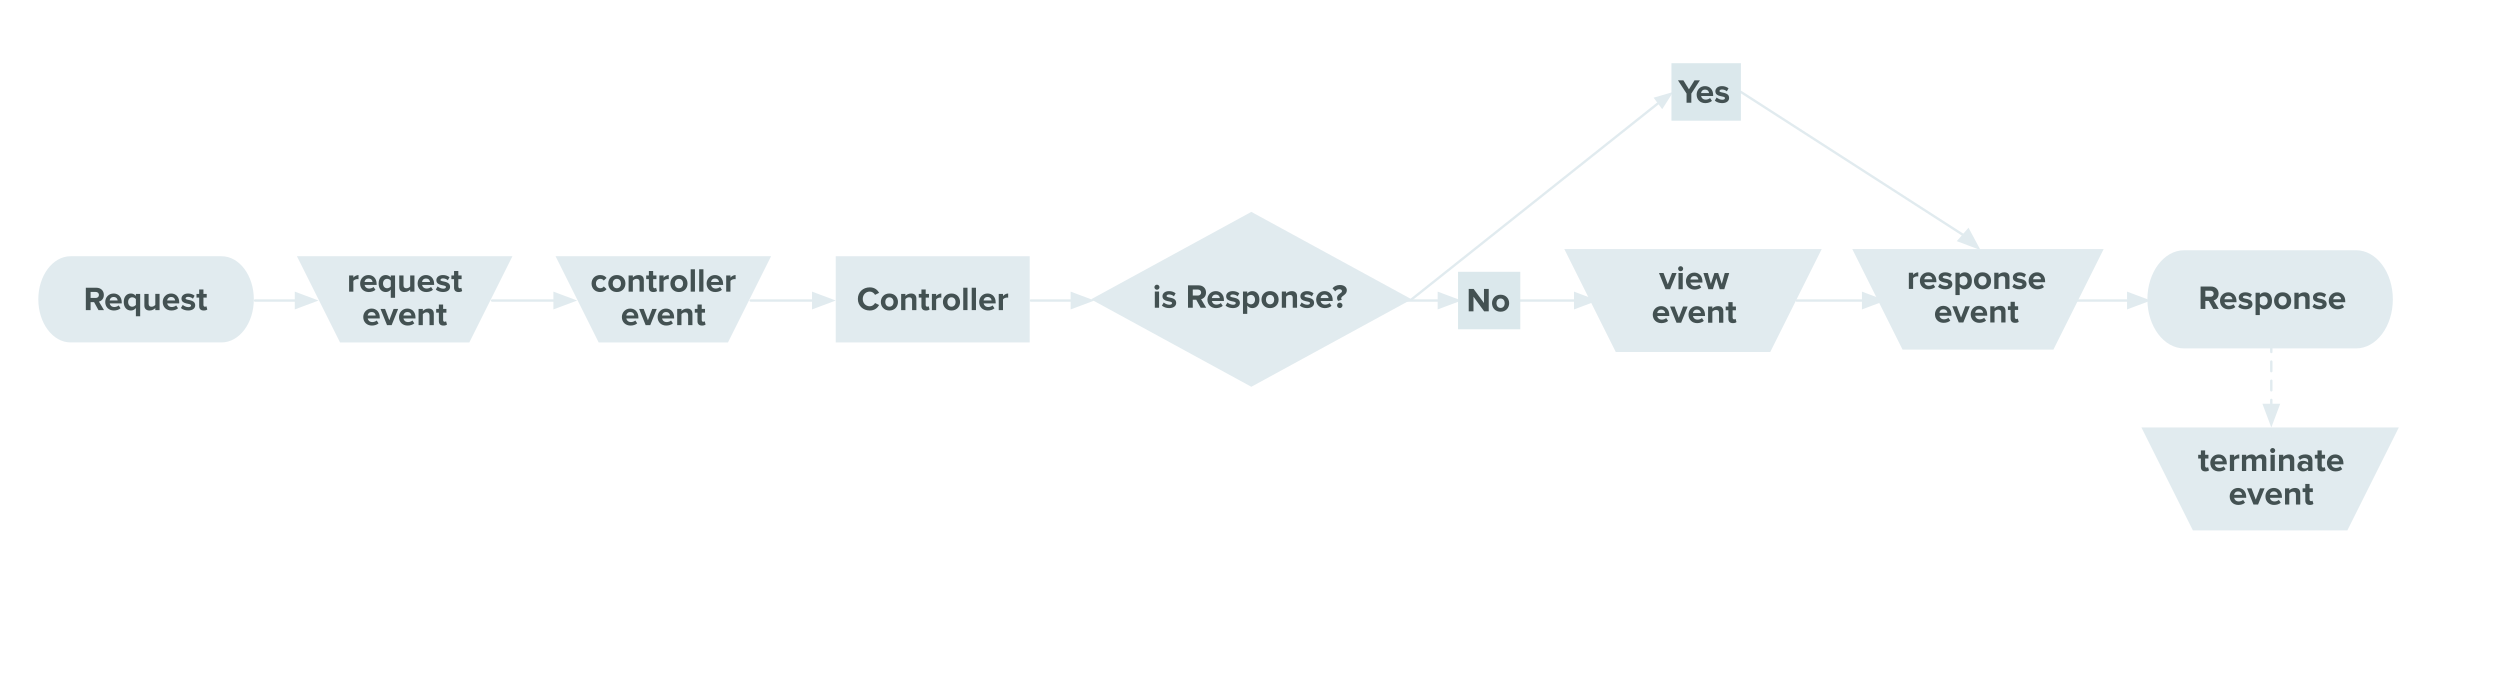 <?xml version="1.0" encoding="utf-8"?>
<!-- Generator: Adobe Illustrator 16.0.0, SVG Export Plug-In . SVG Version: 6.00 Build 0)  -->
<!DOCTYPE svg PUBLIC "-//W3C//DTD SVG 1.1//EN" "http://www.w3.org/Graphics/SVG/1.1/DTD/svg11.dtd">
<svg version="1.1" id="Layer_1" xmlns="http://www.w3.org/2000/svg" xmlns:xlink="http://www.w3.org/1999/xlink" x="0px" y="0px"
	 width="1044px" height="291px" viewBox="0 0 1044 291" enable-background="new 0 0 1044 291" xml:space="preserve">
<path fill="#E1EBEF" d="M29.5,107h63c7.452,0,13.5,8.064,13.5,18s-6.048,18-13.5,18h-63c-7.452,0-13.5-8.064-13.5-18
	S22.048,107,29.5,107"/>
<g enable-background="new    ">
	<path fill="#435152" d="M41.124,129.5l-1.835-3.319h-1.457v3.319h-1.989v-9.343h4.371c1.947,0,3.152,1.274,3.152,3.012
		c0,1.639-1.051,2.535-2.059,2.773l2.115,3.558H41.124z M41.32,123.154c0-0.771-0.602-1.246-1.387-1.246h-2.101v2.521h2.101
		C40.718,124.43,41.32,123.953,41.32,123.154z"/>
	<path fill="#435152" d="M43.949,126.11c0-1.961,1.457-3.544,3.502-3.544c2.031,0,3.39,1.513,3.39,3.712v0.42h-5.029
		c0.126,0.827,0.799,1.513,1.947,1.513c0.574,0,1.359-0.237,1.793-0.658l0.798,1.177c-0.672,0.616-1.737,0.938-2.788,0.938
		C45.503,129.668,43.949,128.281,43.949,126.11z M47.451,124.023c-1.106,0-1.583,0.77-1.653,1.442h3.333
		C49.076,124.821,48.627,124.023,47.451,124.023z"/>
	<path fill="#435152" d="M51.676,126.11c0-2.256,1.261-3.544,2.984-3.544c0.826,0,1.569,0.364,2.087,1.022v-0.854h1.793v9.343
		h-1.793v-3.445c-0.546,0.7-1.274,1.036-2.087,1.036C52.937,129.668,51.676,128.365,51.676,126.11z M56.747,127.301v-2.381
		c-0.294-0.448-0.938-0.771-1.527-0.771c-1.008,0-1.709,0.798-1.709,1.961c0,1.177,0.701,1.975,1.709,1.975
		C55.809,128.085,56.453,127.735,56.747,127.301z"/>
	<path fill="#435152" d="M64.853,129.5v-0.854c-0.462,0.504-1.274,1.022-2.381,1.022c-1.485,0-2.186-0.812-2.186-2.129v-4.805h1.779
		v4.104c0,0.938,0.49,1.246,1.247,1.246c0.686,0,1.232-0.378,1.541-0.771v-4.58h1.779v6.766H64.853z"/>
	<path fill="#435152" d="M67.958,126.11c0-1.961,1.457-3.544,3.502-3.544c2.031,0,3.39,1.513,3.39,3.712v0.42h-5.029
		c0.126,0.827,0.799,1.513,1.947,1.513c0.574,0,1.359-0.237,1.793-0.658l0.798,1.177c-0.672,0.616-1.737,0.938-2.788,0.938
		C69.513,129.668,67.958,128.281,67.958,126.11z M71.46,124.023c-1.106,0-1.583,0.77-1.653,1.442h3.333
		C73.085,124.821,72.637,124.023,71.46,124.023z"/>
	<path fill="#435152" d="M75.546,128.617l0.771-1.288c0.504,0.476,1.499,0.938,2.339,0.938c0.771,0,1.135-0.294,1.135-0.715
		c0-1.106-4.006-0.196-4.006-2.857c0-1.135,0.98-2.129,2.773-2.129c1.135,0,2.045,0.392,2.718,0.925l-0.714,1.26
		c-0.406-0.42-1.177-0.784-2.003-0.784c-0.644,0-1.064,0.28-1.064,0.658c0,0.995,4.02,0.154,4.02,2.886
		c0,1.247-1.064,2.157-2.941,2.157C77.395,129.668,76.26,129.275,75.546,128.617z"/>
	<path fill="#435152" d="M83.176,127.805v-3.516h-1.121v-1.555h1.121v-1.849h1.779v1.849h1.373v1.555h-1.373v3.04
		c0,0.434,0.224,0.756,0.616,0.756c0.266,0,0.518-0.098,0.616-0.21l0.378,1.358c-0.266,0.238-0.743,0.435-1.485,0.435
		C83.834,129.668,83.176,129.023,83.176,127.805z"/>
</g>
<g>
	<path fill="#E1EBEF" d="M912.125,104.5h71.75c8.487,0,15.375,9.186,15.375,20.5s-6.888,20.5-15.375,20.5h-71.75
		c-8.487,0-15.375-9.186-15.375-20.5S903.638,104.5,912.125,104.5"/>
	<g enable-background="new    ">
		<path fill="#435152" d="M924.246,129l-1.835-3.319h-1.456V129h-1.99v-9.343h4.371c1.947,0,3.152,1.274,3.152,3.012
			c0,1.639-1.051,2.535-2.06,2.773l2.114,3.558H924.246z M924.442,122.654c0-0.771-0.603-1.246-1.387-1.246h-2.101v2.521h2.101
			C923.84,123.93,924.442,123.453,924.442,122.654z"/>
		<path fill="#435152" d="M927.071,125.61c0-1.961,1.457-3.544,3.502-3.544c2.031,0,3.39,1.513,3.39,3.712v0.42h-5.029
			c0.127,0.827,0.799,1.513,1.947,1.513c0.574,0,1.359-0.237,1.793-0.658l0.799,1.177c-0.672,0.616-1.736,0.938-2.787,0.938
			C928.626,129.168,927.071,127.781,927.071,125.61z M930.573,123.523c-1.106,0-1.583,0.77-1.653,1.442h3.334
			C932.198,124.321,931.75,123.523,930.573,123.523z"/>
		<path fill="#435152" d="M934.658,128.117l0.771-1.288c0.504,0.476,1.498,0.938,2.339,0.938c0.771,0,1.135-0.294,1.135-0.715
			c0-1.106-4.007-0.196-4.007-2.857c0-1.135,0.98-2.129,2.773-2.129c1.135,0,2.046,0.392,2.719,0.925l-0.715,1.26
			c-0.406-0.42-1.177-0.784-2.004-0.784c-0.644,0-1.064,0.28-1.064,0.658c0,0.995,4.021,0.154,4.021,2.886
			c0,1.247-1.064,2.157-2.941,2.157C936.508,129.168,935.373,128.775,934.658,128.117z"/>
		<path fill="#435152" d="M943.704,128.132v3.445h-1.779v-9.343h1.779v0.854c0.519-0.658,1.261-1.022,2.087-1.022
			c1.736,0,2.998,1.288,2.998,3.544c0,2.255-1.262,3.558-2.998,3.558C944.992,129.168,944.264,128.832,943.704,128.132z
			 M946.953,125.61c0-1.163-0.699-1.961-1.723-1.961c-0.574,0-1.219,0.322-1.526,0.771v2.381c0.294,0.435,0.952,0.784,1.526,0.784
			C946.254,127.585,946.953,126.787,946.953,125.61z"/>
		<path fill="#435152" d="M949.652,125.61c0-1.919,1.346-3.544,3.572-3.544c2.241,0,3.586,1.625,3.586,3.544
			s-1.345,3.558-3.586,3.558C950.998,129.168,949.652,127.529,949.652,125.61z M954.962,125.61c0-1.051-0.616-1.961-1.737-1.961
			c-1.106,0-1.723,0.91-1.723,1.961c0,1.064,0.616,1.975,1.723,1.975C954.346,127.585,954.962,126.675,954.962,125.61z"/>
		<path fill="#435152" d="M962.703,129v-4.09c0-0.938-0.49-1.261-1.246-1.261c-0.701,0-1.232,0.392-1.541,0.784V129h-1.779v-6.766
			h1.779v0.868c0.434-0.504,1.274-1.036,2.367-1.036c1.498,0,2.213,0.84,2.213,2.157V129H962.703z"/>
		<path fill="#435152" d="M965.654,128.117l0.771-1.288c0.505,0.476,1.499,0.938,2.339,0.938c0.771,0,1.135-0.294,1.135-0.715
			c0-1.106-4.006-0.196-4.006-2.857c0-1.135,0.98-2.129,2.773-2.129c1.135,0,2.045,0.392,2.718,0.925l-0.714,1.26
			c-0.406-0.42-1.178-0.784-2.004-0.784c-0.645,0-1.064,0.28-1.064,0.658c0,0.995,4.02,0.154,4.02,2.886
			c0,1.247-1.064,2.157-2.941,2.157C967.504,129.168,966.369,128.775,965.654,128.117z"/>
		<path fill="#435152" d="M972.486,125.61c0-1.961,1.457-3.544,3.502-3.544c2.031,0,3.39,1.513,3.39,3.712v0.42h-5.028
			c0.126,0.827,0.799,1.513,1.947,1.513c0.574,0,1.358-0.237,1.793-0.658l0.798,1.177c-0.673,0.616-1.737,0.938-2.788,0.938
			C974.041,129.168,972.486,127.781,972.486,125.61z M975.988,123.523c-1.106,0-1.583,0.77-1.652,1.442h3.333
			C977.613,124.321,977.165,123.523,975.988,123.523z"/>
	</g>
</g>
<path fill="#E1EBEF" d="M349,107h81v36h-81V107z"/>
<g enable-background="new    ">
	<path fill="#435152" d="M358.246,124.836c0-2.886,2.171-4.833,4.987-4.833c2.045,0,3.236,1.106,3.894,2.283l-1.709,0.841
		c-0.392-0.757-1.232-1.359-2.185-1.359c-1.709,0-2.941,1.303-2.941,3.068c0,1.765,1.232,3.067,2.941,3.067
		c0.953,0,1.793-0.603,2.185-1.359l1.709,0.827c-0.658,1.162-1.849,2.297-3.894,2.297
		C360.417,129.668,358.246,127.707,358.246,124.836z"/>
	<path fill="#435152" d="M367.836,126.11c0-1.919,1.345-3.544,3.572-3.544c2.241,0,3.586,1.625,3.586,3.544
		s-1.345,3.558-3.586,3.558C369.181,129.668,367.836,128.029,367.836,126.11z M373.145,126.11c0-1.051-0.617-1.961-1.737-1.961
		c-1.106,0-1.723,0.91-1.723,1.961c0,1.064,0.616,1.975,1.723,1.975C372.528,128.085,373.145,127.175,373.145,126.11z"/>
	<path fill="#435152" d="M380.886,129.5v-4.09c0-0.938-0.49-1.261-1.247-1.261c-0.7,0-1.232,0.392-1.541,0.784v4.566h-1.779v-6.766
		h1.779v0.868c0.434-0.504,1.274-1.036,2.367-1.036c1.499,0,2.213,0.84,2.213,2.157v4.776H380.886z"/>
	<path fill="#435152" d="M384.79,127.805v-3.516h-1.121v-1.555h1.121v-1.849h1.779v1.849h1.373v1.555h-1.373v3.04
		c0,0.434,0.224,0.756,0.616,0.756c0.266,0,0.518-0.098,0.616-0.21l0.378,1.358c-0.266,0.238-0.743,0.435-1.485,0.435
		C385.448,129.668,384.79,129.023,384.79,127.805z"/>
	<path fill="#435152" d="M389.158,129.5v-6.766h1.779v0.91c0.49-0.588,1.316-1.078,2.157-1.078v1.736
		c-0.126-0.027-0.28-0.042-0.49-0.042c-0.588,0-1.373,0.337-1.667,0.771v4.469H389.158z"/>
	<path fill="#435152" d="M393.763,126.11c0-1.919,1.345-3.544,3.572-3.544c2.241,0,3.586,1.625,3.586,3.544
		s-1.345,3.558-3.586,3.558C395.108,129.668,393.763,128.029,393.763,126.11z M399.072,126.11c0-1.051-0.617-1.961-1.737-1.961
		c-1.106,0-1.723,0.91-1.723,1.961c0,1.064,0.616,1.975,1.723,1.975C398.456,128.085,399.072,127.175,399.072,126.11z"/>
	<path fill="#435152" d="M402.248,129.5v-9.343h1.779v9.343H402.248z"/>
	<path fill="#435152" d="M405.789,129.5v-9.343h1.779v9.343H405.789z"/>
	<path fill="#435152" d="M408.897,126.11c0-1.961,1.457-3.544,3.502-3.544c2.031,0,3.39,1.513,3.39,3.712v0.42h-5.029
		c0.126,0.827,0.799,1.513,1.947,1.513c0.574,0,1.359-0.237,1.793-0.658l0.798,1.177c-0.672,0.616-1.737,0.938-2.788,0.938
		C410.452,129.668,408.897,128.281,408.897,126.11z M412.399,124.023c-1.106,0-1.583,0.77-1.653,1.442h3.333
		C414.024,124.821,413.576,124.023,412.399,124.023z"/>
	<path fill="#435152" d="M417.073,129.5v-6.766h1.779v0.91c0.49-0.588,1.316-1.078,2.157-1.078v1.736
		c-0.126-0.027-0.28-0.042-0.491-0.042c-0.588,0-1.373,0.337-1.667,0.771v4.469H417.073z"/>
</g>
<path fill="#E1EBEF" d="M124,107h90l-18,36h-54L124,107z"/>
<g enable-background="new    ">
	<path fill="#435152" d="M145.782,121.789v-6.766h1.779v0.91c0.49-0.588,1.316-1.078,2.157-1.078v1.736
		c-0.126-0.027-0.28-0.042-0.49-0.042c-0.588,0-1.373,0.337-1.667,0.771v4.469H145.782z"/>
	<path fill="#435152" d="M150.388,118.399c0-1.961,1.457-3.544,3.502-3.544c2.031,0,3.39,1.513,3.39,3.712v0.42h-5.029
		c0.126,0.827,0.799,1.513,1.947,1.513c0.574,0,1.359-0.237,1.793-0.658l0.798,1.177c-0.672,0.616-1.737,0.938-2.788,0.938
		C151.942,121.957,150.388,120.57,150.388,118.399z M153.89,116.312c-1.106,0-1.583,0.77-1.653,1.442h3.333
		C155.515,117.11,155.066,116.312,153.89,116.312z"/>
	<path fill="#435152" d="M158.115,118.399c0-2.256,1.261-3.544,2.984-3.544c0.826,0,1.569,0.364,2.087,1.022v-0.854h1.793v9.343
		h-1.793v-3.445c-0.546,0.7-1.274,1.036-2.087,1.036C159.376,121.957,158.115,120.654,158.115,118.399z M163.186,119.59v-2.381
		c-0.294-0.448-0.938-0.771-1.527-0.771c-1.008,0-1.709,0.798-1.709,1.961c0,1.177,0.701,1.975,1.709,1.975
		C162.248,120.374,162.892,120.024,163.186,119.59z"/>
	<path fill="#435152" d="M171.292,121.789v-0.854c-0.462,0.504-1.274,1.022-2.381,1.022c-1.485,0-2.186-0.812-2.186-2.129v-4.805
		h1.779v4.104c0,0.938,0.49,1.246,1.247,1.246c0.687,0,1.232-0.378,1.541-0.771v-4.58h1.779v6.766H171.292z"/>
	<path fill="#435152" d="M174.397,118.399c0-1.961,1.457-3.544,3.502-3.544c2.031,0,3.39,1.513,3.39,3.712v0.42h-5.029
		c0.126,0.827,0.799,1.513,1.947,1.513c0.574,0,1.359-0.237,1.793-0.658l0.798,1.177c-0.672,0.616-1.737,0.938-2.788,0.938
		C175.952,121.957,174.397,120.57,174.397,118.399z M177.899,116.312c-1.106,0-1.583,0.77-1.653,1.442h3.333
		C179.524,117.11,179.076,116.312,177.899,116.312z"/>
	<path fill="#435152" d="M181.985,120.906l0.771-1.288c0.504,0.476,1.499,0.938,2.339,0.938c0.771,0,1.135-0.294,1.135-0.715
		c0-1.106-4.006-0.196-4.006-2.857c0-1.135,0.98-2.129,2.773-2.129c1.135,0,2.045,0.392,2.718,0.925L187,117.04
		c-0.406-0.42-1.177-0.784-2.003-0.784c-0.644,0-1.064,0.28-1.064,0.658c0,0.995,4.02,0.154,4.02,2.886
		c0,1.247-1.064,2.157-2.941,2.157C183.834,121.957,182.699,121.564,181.985,120.906z"/>
	<path fill="#435152" d="M189.615,120.094v-3.516h-1.121v-1.555h1.121v-1.849h1.779v1.849h1.373v1.555h-1.373v3.04
		c0,0.434,0.224,0.756,0.616,0.756c0.266,0,0.518-0.098,0.616-0.21l0.378,1.358c-0.266,0.238-0.743,0.435-1.485,0.435
		C190.273,121.957,189.615,121.312,189.615,120.094z"/>
</g>
<g enable-background="new    ">
	<path fill="#435152" d="M151.697,132.399c0-1.961,1.457-3.544,3.502-3.544c2.031,0,3.39,1.513,3.39,3.712v0.42h-5.029
		c0.126,0.827,0.799,1.513,1.947,1.513c0.574,0,1.359-0.237,1.793-0.658l0.798,1.177c-0.672,0.616-1.737,0.938-2.788,0.938
		C153.251,135.957,151.697,134.57,151.697,132.399z M155.199,130.312c-1.106,0-1.583,0.77-1.653,1.442h3.333
		C156.824,131.11,156.375,130.312,155.199,130.312z"/>
	<path fill="#435152" d="M161.624,135.789l-2.717-6.766h1.905l1.765,4.706l1.779-4.706h1.905l-2.718,6.766H161.624z"/>
	<path fill="#435152" d="M166.621,132.399c0-1.961,1.457-3.544,3.502-3.544c2.031,0,3.39,1.513,3.39,3.712v0.42h-5.029
		c0.126,0.827,0.799,1.513,1.947,1.513c0.574,0,1.359-0.237,1.793-0.658l0.798,1.177c-0.672,0.616-1.737,0.938-2.788,0.938
		C168.175,135.957,166.621,134.57,166.621,132.399z M170.123,130.312c-1.106,0-1.583,0.77-1.653,1.442h3.333
		C171.748,131.11,171.299,130.312,170.123,130.312z"/>
	<path fill="#435152" d="M179.363,135.789v-4.09c0-0.938-0.49-1.261-1.247-1.261c-0.7,0-1.232,0.392-1.541,0.784v4.566h-1.779
		v-6.766h1.779v0.868c0.434-0.504,1.274-1.036,2.367-1.036c1.499,0,2.213,0.84,2.213,2.157v4.776H179.363z"/>
	<path fill="#435152" d="M183.267,134.094v-3.516h-1.121v-1.555h1.121v-1.849h1.779v1.849h1.373v1.555h-1.373v3.04
		c0,0.434,0.225,0.756,0.617,0.756c0.266,0,0.518-0.098,0.616-0.21l0.378,1.358c-0.267,0.238-0.743,0.435-1.485,0.435
		C183.925,135.957,183.267,135.312,183.267,134.094z"/>
</g>
<path fill="#E1EBEF" d="M232,107h90l-18,36h-54L232,107z"/>
<g enable-background="new    ">
	<path fill="#435152" d="M247.034,118.399c0-2.073,1.513-3.544,3.586-3.544c1.387,0,2.227,0.603,2.675,1.219l-1.163,1.093
		c-0.322-0.477-0.812-0.729-1.429-0.729c-1.079,0-1.835,0.784-1.835,1.961s0.756,1.975,1.835,1.975c0.616,0,1.106-0.28,1.429-0.742
		l1.163,1.093c-0.448,0.616-1.289,1.232-2.675,1.232C248.546,121.957,247.034,120.486,247.034,118.399z"/>
	<path fill="#435152" d="M254.02,118.399c0-1.919,1.345-3.544,3.572-3.544c2.241,0,3.586,1.625,3.586,3.544
		s-1.345,3.558-3.586,3.558C255.364,121.957,254.02,120.318,254.02,118.399z M259.329,118.399c0-1.051-0.617-1.961-1.737-1.961
		c-1.106,0-1.723,0.91-1.723,1.961c0,1.064,0.616,1.975,1.723,1.975C258.712,120.374,259.329,119.464,259.329,118.399z"/>
	<path fill="#435152" d="M267.07,121.789v-4.09c0-0.938-0.49-1.261-1.247-1.261c-0.7,0-1.232,0.392-1.541,0.784v4.566h-1.779v-6.766
		h1.779v0.868c0.434-0.504,1.274-1.036,2.367-1.036c1.499,0,2.213,0.84,2.213,2.157v4.776H267.07z"/>
	<path fill="#435152" d="M270.974,120.094v-3.516h-1.121v-1.555h1.121v-1.849h1.779v1.849h1.373v1.555h-1.373v3.04
		c0,0.434,0.225,0.756,0.617,0.756c0.266,0,0.518-0.098,0.616-0.21l0.378,1.358c-0.267,0.238-0.743,0.435-1.485,0.435
		C271.632,121.957,270.974,121.312,270.974,120.094z"/>
	<path fill="#435152" d="M275.341,121.789v-6.766h1.779v0.91c0.49-0.588,1.316-1.078,2.157-1.078v1.736
		c-0.126-0.027-0.28-0.042-0.491-0.042c-0.588,0-1.373,0.337-1.667,0.771v4.469H275.341z"/>
	<path fill="#435152" d="M279.947,118.399c0-1.919,1.345-3.544,3.572-3.544c2.241,0,3.586,1.625,3.586,3.544
		s-1.345,3.558-3.586,3.558C281.292,121.957,279.947,120.318,279.947,118.399z M285.256,118.399c0-1.051-0.617-1.961-1.737-1.961
		c-1.106,0-1.723,0.91-1.723,1.961c0,1.064,0.616,1.975,1.723,1.975C284.64,120.374,285.256,119.464,285.256,118.399z"/>
	<path fill="#435152" d="M288.431,121.789v-9.343h1.779v9.343H288.431z"/>
	<path fill="#435152" d="M291.973,121.789v-9.343h1.779v9.343H291.973z"/>
	<path fill="#435152" d="M295.081,118.399c0-1.961,1.457-3.544,3.502-3.544c2.031,0,3.39,1.513,3.39,3.712v0.42h-5.029
		c0.126,0.827,0.799,1.513,1.947,1.513c0.574,0,1.359-0.237,1.793-0.658l0.798,1.177c-0.672,0.616-1.737,0.938-2.788,0.938
		C296.636,121.957,295.081,120.57,295.081,118.399z M298.583,116.312c-1.106,0-1.583,0.77-1.653,1.442h3.333
		C300.208,117.11,299.76,116.312,298.583,116.312z"/>
	<path fill="#435152" d="M303.257,121.789v-6.766h1.779v0.91c0.49-0.588,1.316-1.078,2.157-1.078v1.736
		c-0.126-0.027-0.28-0.042-0.49-0.042c-0.588,0-1.373,0.337-1.667,0.771v4.469H303.257z"/>
</g>
<g enable-background="new    ">
	<path fill="#435152" d="M259.697,132.399c0-1.961,1.457-3.544,3.502-3.544c2.031,0,3.39,1.513,3.39,3.712v0.42h-5.029
		c0.126,0.827,0.799,1.513,1.947,1.513c0.574,0,1.359-0.237,1.793-0.658l0.798,1.177c-0.672,0.616-1.737,0.938-2.788,0.938
		C261.251,135.957,259.697,134.57,259.697,132.399z M263.199,130.312c-1.106,0-1.583,0.77-1.653,1.442h3.333
		C264.824,131.11,264.375,130.312,263.199,130.312z"/>
	<path fill="#435152" d="M269.624,135.789l-2.717-6.766h1.905l1.765,4.706l1.779-4.706h1.905l-2.718,6.766H269.624z"/>
	<path fill="#435152" d="M274.621,132.399c0-1.961,1.457-3.544,3.502-3.544c2.031,0,3.39,1.513,3.39,3.712v0.42h-5.029
		c0.126,0.827,0.799,1.513,1.947,1.513c0.574,0,1.359-0.237,1.793-0.658l0.798,1.177c-0.672,0.616-1.737,0.938-2.788,0.938
		C276.175,135.957,274.621,134.57,274.621,132.399z M278.123,130.312c-1.106,0-1.583,0.77-1.653,1.442h3.333
		C279.748,131.11,279.299,130.312,278.123,130.312z"/>
	<path fill="#435152" d="M287.363,135.789v-4.09c0-0.938-0.49-1.261-1.247-1.261c-0.7,0-1.232,0.392-1.541,0.784v4.566h-1.779
		v-6.766h1.779v0.868c0.434-0.504,1.274-1.036,2.367-1.036c1.499,0,2.213,0.84,2.213,2.157v4.776H287.363z"/>
	<path fill="#435152" d="M291.267,134.094v-3.516h-1.121v-1.555h1.121v-1.849h1.779v1.849h1.373v1.555h-1.373v3.04
		c0,0.434,0.225,0.756,0.617,0.756c0.266,0,0.518-0.098,0.616-0.21l0.378,1.358c-0.267,0.238-0.743,0.435-1.485,0.435
		C291.925,135.957,291.267,135.312,291.267,134.094z"/>
</g>
<g>
	<path fill="#E1EBEF" d="M653.25,104h107.5l-21.5,43h-64.5L653.25,104z"/>
	<g enable-background="new    ">
		<path fill="#435152" d="M695.51,120.773l-2.717-6.766h1.904l1.766,4.706l1.779-4.706h1.904l-2.717,6.766H695.51z"/>
		<path fill="#435152" d="M700.773,112.215c0-0.588,0.476-1.051,1.051-1.051c0.588,0,1.064,0.463,1.064,1.051
			s-0.477,1.064-1.064,1.064C701.249,113.279,700.773,112.803,700.773,112.215z M700.941,120.773v-6.766h1.779v6.766H700.941z"/>
		<path fill="#435152" d="M704.049,117.384c0-1.961,1.457-3.544,3.502-3.544c2.031,0,3.39,1.513,3.39,3.712v0.42h-5.028
			c0.126,0.827,0.799,1.513,1.947,1.513c0.574,0,1.358-0.237,1.793-0.658l0.798,1.177c-0.673,0.616-1.737,0.938-2.788,0.938
			C705.604,120.941,704.049,119.555,704.049,117.384z M707.551,115.297c-1.106,0-1.583,0.77-1.652,1.442h3.333
			C709.176,116.095,708.728,115.297,707.551,115.297z"/>
		<path fill="#435152" d="M718.164,120.773l-1.428-4.608l-1.43,4.608h-1.904l-2.06-6.766h1.849l1.262,4.553l1.484-4.553h1.582
			l1.485,4.553l1.261-4.553h1.863l-2.06,6.766H718.164z"/>
	</g>
	<g enable-background="new    ">
		<path fill="#435152" d="M690.196,131.384c0-1.961,1.457-3.544,3.502-3.544c2.031,0,3.39,1.513,3.39,3.712v0.42h-5.029
			c0.127,0.827,0.799,1.513,1.947,1.513c0.574,0,1.359-0.237,1.793-0.658l0.799,1.177c-0.672,0.616-1.736,0.938-2.787,0.938
			C691.751,134.941,690.196,133.555,690.196,131.384z M693.698,129.297c-1.106,0-1.583,0.77-1.653,1.442h3.334
			C695.323,130.095,694.875,129.297,693.698,129.297z"/>
		<path fill="#435152" d="M700.123,134.773l-2.717-6.766h1.904l1.766,4.706l1.778-4.706h1.905l-2.718,6.766H700.123z"/>
		<path fill="#435152" d="M705.12,131.384c0-1.961,1.457-3.544,3.502-3.544c2.031,0,3.39,1.513,3.39,3.712v0.42h-5.029
			c0.127,0.827,0.799,1.513,1.947,1.513c0.574,0,1.359-0.237,1.793-0.658l0.799,1.177c-0.672,0.616-1.736,0.938-2.787,0.938
			C706.675,134.941,705.12,133.555,705.12,131.384z M708.622,129.297c-1.106,0-1.583,0.77-1.653,1.442h3.334
			C710.247,130.095,709.799,129.297,708.622,129.297z"/>
		<path fill="#435152" d="M717.862,134.773v-4.09c0-0.938-0.49-1.261-1.247-1.261c-0.699,0-1.232,0.392-1.54,0.784v4.566h-1.779
			v-6.766h1.779v0.868c0.435-0.504,1.274-1.036,2.367-1.036c1.499,0,2.213,0.84,2.213,2.157v4.776H717.862z"/>
		<path fill="#435152" d="M721.766,133.078v-3.516h-1.12v-1.555h1.12v-1.849h1.779v1.849h1.373v1.555h-1.373v3.04
			c0,0.434,0.225,0.756,0.617,0.756c0.266,0,0.518-0.098,0.615-0.21l0.379,1.358c-0.267,0.238-0.742,0.435-1.484,0.435
			C722.425,134.941,721.766,134.297,721.766,133.078z"/>
	</g>
</g>
<g>
	<path fill="#E1EBEF" d="M773.5,104h105l-21,42h-63L773.5,104z"/>
	<g enable-background="new    ">
		<path fill="#435152" d="M797.133,120.65v-6.766h1.779v0.91c0.49-0.588,1.316-1.078,2.157-1.078v1.736
			c-0.126-0.027-0.28-0.042-0.49-0.042c-0.588,0-1.372,0.337-1.667,0.771v4.469H797.133z"/>
		<path fill="#435152" d="M801.739,117.261c0-1.961,1.457-3.544,3.502-3.544c2.031,0,3.39,1.513,3.39,3.712v0.42h-5.029
			c0.127,0.827,0.799,1.513,1.947,1.513c0.574,0,1.359-0.237,1.793-0.658l0.799,1.177c-0.672,0.616-1.736,0.938-2.787,0.938
			C803.294,120.818,801.739,119.432,801.739,117.261z M805.241,115.174c-1.106,0-1.583,0.77-1.653,1.442h3.334
			C806.866,115.972,806.418,115.174,805.241,115.174z"/>
		<path fill="#435152" d="M809.326,119.768l0.771-1.288c0.504,0.476,1.498,0.938,2.339,0.938c0.771,0,1.135-0.294,1.135-0.715
			c0-1.106-4.007-0.196-4.007-2.857c0-1.135,0.98-2.129,2.773-2.129c1.135,0,2.046,0.392,2.719,0.925l-0.715,1.26
			c-0.406-0.42-1.177-0.784-2.004-0.784c-0.644,0-1.064,0.28-1.064,0.658c0,0.995,4.021,0.154,4.021,2.886
			c0,1.247-1.064,2.157-2.941,2.157C811.176,120.818,810.041,120.426,809.326,119.768z"/>
		<path fill="#435152" d="M818.372,119.782v3.445h-1.779v-9.343h1.779v0.854c0.519-0.658,1.261-1.022,2.087-1.022
			c1.736,0,2.998,1.288,2.998,3.544c0,2.255-1.262,3.558-2.998,3.558C819.66,120.818,818.932,120.482,818.372,119.782z
			 M821.621,117.261c0-1.163-0.699-1.961-1.723-1.961c-0.574,0-1.219,0.322-1.526,0.771v2.381c0.294,0.435,0.952,0.784,1.526,0.784
			C820.922,119.235,821.621,118.438,821.621,117.261z"/>
		<path fill="#435152" d="M824.32,117.261c0-1.919,1.346-3.544,3.572-3.544c2.241,0,3.586,1.625,3.586,3.544
			s-1.345,3.558-3.586,3.558C825.666,120.818,824.32,119.18,824.32,117.261z M829.63,117.261c0-1.051-0.616-1.961-1.737-1.961
			c-1.106,0-1.723,0.91-1.723,1.961c0,1.064,0.616,1.975,1.723,1.975C829.014,119.235,829.63,118.325,829.63,117.261z"/>
		<path fill="#435152" d="M837.371,120.65v-4.09c0-0.938-0.49-1.261-1.246-1.261c-0.701,0-1.232,0.392-1.541,0.784v4.566h-1.779
			v-6.766h1.779v0.868c0.434-0.504,1.274-1.036,2.367-1.036c1.498,0,2.213,0.84,2.213,2.157v4.776H837.371z"/>
		<path fill="#435152" d="M840.322,119.768l0.771-1.288c0.505,0.476,1.499,0.938,2.339,0.938c0.771,0,1.135-0.294,1.135-0.715
			c0-1.106-4.006-0.196-4.006-2.857c0-1.135,0.98-2.129,2.773-2.129c1.135,0,2.045,0.392,2.718,0.925l-0.714,1.26
			c-0.406-0.42-1.178-0.784-2.004-0.784c-0.645,0-1.064,0.28-1.064,0.658c0,0.995,4.02,0.154,4.02,2.886
			c0,1.247-1.064,2.157-2.941,2.157C842.172,120.818,841.037,120.426,840.322,119.768z"/>
		<path fill="#435152" d="M847.154,117.261c0-1.961,1.457-3.544,3.502-3.544c2.031,0,3.39,1.513,3.39,3.712v0.42h-5.028
			c0.126,0.827,0.799,1.513,1.947,1.513c0.574,0,1.358-0.237,1.793-0.658l0.798,1.177c-0.673,0.616-1.737,0.938-2.788,0.938
			C848.709,120.818,847.154,119.432,847.154,117.261z M850.656,115.174c-1.106,0-1.583,0.77-1.652,1.442h3.333
			C852.281,115.972,851.833,115.174,850.656,115.174z"/>
	</g>
	<g enable-background="new    ">
		<path fill="#435152" d="M808.046,131.261c0-1.961,1.457-3.544,3.502-3.544c2.031,0,3.39,1.513,3.39,3.712v0.42h-5.029
			c0.127,0.827,0.799,1.513,1.947,1.513c0.574,0,1.359-0.237,1.793-0.658l0.799,1.177c-0.672,0.616-1.736,0.938-2.787,0.938
			C809.601,134.818,808.046,133.432,808.046,131.261z M811.548,129.174c-1.106,0-1.583,0.77-1.653,1.442h3.334
			C813.173,129.972,812.725,129.174,811.548,129.174z"/>
		<path fill="#435152" d="M817.973,134.65l-2.717-6.766h1.904l1.766,4.706l1.778-4.706h1.905l-2.718,6.766H817.973z"/>
		<path fill="#435152" d="M822.97,131.261c0-1.961,1.457-3.544,3.502-3.544c2.031,0,3.39,1.513,3.39,3.712v0.42h-5.029
			c0.127,0.827,0.799,1.513,1.947,1.513c0.574,0,1.359-0.237,1.793-0.658l0.799,1.177c-0.672,0.616-1.736,0.938-2.787,0.938
			C824.524,134.818,822.97,133.432,822.97,131.261z M826.472,129.174c-1.106,0-1.583,0.77-1.653,1.442h3.334
			C828.097,129.972,827.648,129.174,826.472,129.174z"/>
		<path fill="#435152" d="M835.712,134.65v-4.09c0-0.938-0.49-1.261-1.247-1.261c-0.699,0-1.232,0.392-1.54,0.784v4.566h-1.779
			v-6.766h1.779v0.868c0.435-0.504,1.274-1.036,2.367-1.036c1.499,0,2.213,0.84,2.213,2.157v4.776H835.712z"/>
		<path fill="#435152" d="M839.615,132.955v-3.516h-1.12v-1.555h1.12v-1.849h1.779v1.849h1.373v1.555h-1.373v3.04
			c0,0.434,0.225,0.756,0.617,0.756c0.266,0,0.518-0.098,0.615-0.21l0.379,1.358c-0.267,0.238-0.742,0.435-1.484,0.435
			C840.274,134.818,839.615,134.174,839.615,132.955z"/>
	</g>
</g>
<path fill="#E1EBEF" d="M894.25,178.5h107.5l-21.5,43h-64.5L894.25,178.5z"/>
<g enable-background="new    ">
	<path fill="#435152" d="M919.082,195v-3.516h-1.12v-1.555h1.12v-1.849h1.779v1.849h1.373v1.555h-1.373v3.04
		c0,0.434,0.225,0.756,0.617,0.756c0.266,0,0.518-0.098,0.615-0.21l0.379,1.358c-0.267,0.238-0.742,0.435-1.484,0.435
		C919.741,196.863,919.082,196.219,919.082,195z"/>
	<path fill="#435152" d="M923.016,193.306c0-1.961,1.457-3.544,3.502-3.544c2.031,0,3.391,1.513,3.391,3.712v0.42h-5.029
		c0.127,0.827,0.799,1.513,1.947,1.513c0.574,0,1.359-0.237,1.793-0.658l0.799,1.177c-0.673,0.616-1.737,0.938-2.788,0.938
		C924.57,196.863,923.016,195.477,923.016,193.306z M926.518,191.219c-1.105,0-1.582,0.77-1.652,1.442h3.334
		C928.143,192.017,927.695,191.219,926.518,191.219z"/>
	<path fill="#435152" d="M931.191,196.695v-6.766h1.779v0.91c0.49-0.588,1.316-1.078,2.157-1.078v1.736
		c-0.126-0.027-0.28-0.042-0.49-0.042c-0.588,0-1.372,0.337-1.667,0.771v4.469H931.191z"/>
	<path fill="#435152" d="M944.623,196.695v-4.272c0-0.63-0.281-1.078-1.009-1.078c-0.63,0-1.149,0.42-1.401,0.784v4.566h-1.793
		v-4.272c0-0.63-0.279-1.078-1.008-1.078c-0.617,0-1.135,0.42-1.4,0.784v4.566h-1.779v-6.766h1.779v0.868
		c0.293-0.392,1.176-1.036,2.213-1.036c0.994,0,1.639,0.462,1.877,1.219c0.393-0.603,1.289-1.219,2.325-1.219
		c1.247,0,1.989,0.658,1.989,2.045v4.889H944.623z"/>
	<path fill="#435152" d="M948.006,188.137c0-0.588,0.477-1.051,1.051-1.051c0.588,0,1.064,0.463,1.064,1.051
		s-0.477,1.064-1.064,1.064C948.482,189.201,948.006,188.725,948.006,188.137z M948.174,196.695v-6.766h1.779v6.766H948.174z"/>
	<path fill="#435152" d="M956.282,196.695v-4.09c0-0.938-0.49-1.261-1.247-1.261c-0.699,0-1.232,0.392-1.54,0.784v4.566h-1.779
		v-6.766h1.779v0.868c0.435-0.504,1.274-1.036,2.367-1.036c1.499,0,2.213,0.84,2.213,2.157v4.776H956.282z"/>
	<path fill="#435152" d="M963.885,196.695v-0.715c-0.463,0.561-1.262,0.883-2.144,0.883c-1.079,0-2.339-0.729-2.339-2.241
		c0-1.597,1.26-2.185,2.339-2.185c0.91,0,1.694,0.294,2.144,0.826v-0.854c0-0.687-0.589-1.135-1.485-1.135
		c-0.714,0-1.387,0.28-1.947,0.799l-0.7-1.247c0.826-0.742,1.891-1.064,2.955-1.064c1.555,0,2.971,0.616,2.971,2.563v4.37H963.885z
		 M963.885,195.07v-0.84c-0.295-0.393-0.855-0.603-1.43-0.603c-0.7,0-1.274,0.378-1.274,1.022s0.574,1.009,1.274,1.009
		C963.029,195.659,963.59,195.463,963.885,195.07z"/>
	<path fill="#435152" d="M967.788,195v-3.516h-1.12v-1.555h1.12v-1.849h1.779v1.849h1.372v1.555h-1.372v3.04
		c0,0.434,0.224,0.756,0.616,0.756c0.266,0,0.518-0.098,0.616-0.21l0.378,1.358c-0.266,0.238-0.742,0.435-1.484,0.435
		C968.446,196.863,967.788,196.219,967.788,195z"/>
	<path fill="#435152" d="M971.722,193.306c0-1.961,1.457-3.544,3.502-3.544c2.031,0,3.39,1.513,3.39,3.712v0.42h-5.029
		c0.127,0.827,0.799,1.513,1.947,1.513c0.574,0,1.359-0.237,1.793-0.658l0.799,1.177c-0.672,0.616-1.736,0.938-2.787,0.938
		C973.276,196.863,971.722,195.477,971.722,193.306z M975.224,191.219c-1.106,0-1.583,0.77-1.653,1.442h3.334
		C976.849,192.017,976.4,191.219,975.224,191.219z"/>
</g>
<g enable-background="new    ">
	<path fill="#435152" d="M931.122,207.306c0-1.961,1.457-3.544,3.502-3.544c2.031,0,3.39,1.513,3.39,3.712v0.42h-5.029
		c0.127,0.827,0.799,1.513,1.947,1.513c0.574,0,1.359-0.237,1.793-0.658l0.799,1.177c-0.672,0.616-1.736,0.938-2.787,0.938
		C932.677,210.863,931.122,209.477,931.122,207.306z M934.624,205.219c-1.106,0-1.583,0.77-1.653,1.442h3.334
		C936.249,206.017,935.801,205.219,934.624,205.219z"/>
	<path fill="#435152" d="M941.049,210.695l-2.717-6.766h1.904l1.766,4.706l1.778-4.706h1.905l-2.718,6.766H941.049z"/>
	<path fill="#435152" d="M946.046,207.306c0-1.961,1.457-3.544,3.502-3.544c2.031,0,3.39,1.513,3.39,3.712v0.42h-5.029
		c0.127,0.827,0.799,1.513,1.947,1.513c0.574,0,1.359-0.237,1.793-0.658l0.799,1.177c-0.672,0.616-1.736,0.938-2.787,0.938
		C947.601,210.863,946.046,209.477,946.046,207.306z M949.548,205.219c-1.106,0-1.583,0.77-1.653,1.442h3.334
		C951.173,206.017,950.725,205.219,949.548,205.219z"/>
	<path fill="#435152" d="M958.788,210.695v-4.09c0-0.938-0.49-1.261-1.247-1.261c-0.699,0-1.232,0.392-1.54,0.784v4.566h-1.779
		v-6.766h1.779v0.868c0.435-0.504,1.274-1.036,2.367-1.036c1.499,0,2.213,0.84,2.213,2.157v4.776H958.788z"/>
	<path fill="#435152" d="M962.691,209v-3.516h-1.12v-1.555h1.12v-1.849h1.779v1.849h1.373v1.555h-1.373v3.04
		c0,0.434,0.225,0.756,0.617,0.756c0.266,0,0.518-0.098,0.615-0.21l0.379,1.358c-0.267,0.238-0.742,0.435-1.484,0.435
		C963.351,210.863,962.691,210.219,962.691,209z"/>
</g>
<path fill="#E1EBEF" d="M522.55,88.481L589.5,125l-66.95,36.518L455.6,125L522.55,88.481z"/>
<g enable-background="new    ">
	<path fill="#435152" d="M482.083,119.941c0-0.588,0.476-1.051,1.051-1.051c0.588,0,1.064,0.463,1.064,1.051
		s-0.476,1.064-1.064,1.064C482.56,121.006,482.083,120.529,482.083,119.941z M482.251,128.5v-6.766h1.779v6.766H482.251z"/>
	<path fill="#435152" d="M485.205,127.617l0.771-1.288c0.504,0.476,1.499,0.938,2.339,0.938c0.771,0,1.135-0.294,1.135-0.715
		c0-1.106-4.006-0.196-4.006-2.857c0-1.135,0.98-2.129,2.773-2.129c1.135,0,2.045,0.392,2.718,0.925l-0.714,1.26
		c-0.406-0.42-1.177-0.784-2.003-0.784c-0.644,0-1.064,0.28-1.064,0.658c0,0.995,4.02,0.154,4.02,2.886
		c0,1.247-1.064,2.157-2.941,2.157C487.054,128.668,485.92,128.275,485.205,127.617z"/>
	<path fill="#435152" d="M501.392,128.5l-1.835-3.319H498.1v3.319h-1.989v-9.343h4.371c1.947,0,3.152,1.274,3.152,3.012
		c0,1.639-1.051,2.535-2.059,2.773l2.115,3.558H501.392z M501.588,122.154c0-0.771-0.602-1.246-1.387-1.246H498.1v2.521h2.101
		C500.986,123.43,501.588,122.953,501.588,122.154z"/>
	<path fill="#435152" d="M504.217,125.11c0-1.961,1.457-3.544,3.502-3.544c2.031,0,3.39,1.513,3.39,3.712v0.42h-5.029
		c0.126,0.827,0.799,1.513,1.947,1.513c0.574,0,1.359-0.237,1.793-0.658l0.798,1.177c-0.672,0.616-1.737,0.938-2.788,0.938
		C505.771,128.668,504.217,127.281,504.217,125.11z M507.719,123.023c-1.106,0-1.583,0.77-1.653,1.442h3.333
		C509.344,123.821,508.896,123.023,507.719,123.023z"/>
	<path fill="#435152" d="M511.805,127.617l0.771-1.288c0.504,0.476,1.499,0.938,2.339,0.938c0.771,0,1.135-0.294,1.135-0.715
		c0-1.106-4.006-0.196-4.006-2.857c0-1.135,0.98-2.129,2.773-2.129c1.135,0,2.045,0.392,2.718,0.925l-0.714,1.26
		c-0.406-0.42-1.177-0.784-2.003-0.784c-0.644,0-1.064,0.28-1.064,0.658c0,0.995,4.02,0.154,4.02,2.886
		c0,1.247-1.064,2.157-2.941,2.157C513.654,128.668,512.52,128.275,511.805,127.617z"/>
	<path fill="#435152" d="M520.85,127.632v3.445h-1.779v-9.343h1.779v0.854c0.518-0.658,1.26-1.022,2.087-1.022
		c1.736,0,2.997,1.288,2.997,3.544c0,2.255-1.261,3.558-2.997,3.558C522.139,128.668,521.41,128.332,520.85,127.632z M524.1,125.11
		c0-1.163-0.7-1.961-1.723-1.961c-0.575,0-1.219,0.322-1.527,0.771v2.381c0.294,0.435,0.952,0.784,1.527,0.784
		C523.399,127.085,524.1,126.287,524.1,125.11z"/>
	<path fill="#435152" d="M526.799,125.11c0-1.919,1.344-3.544,3.571-3.544c2.241,0,3.586,1.625,3.586,3.544
		s-1.345,3.558-3.586,3.558C528.143,128.668,526.799,127.029,526.799,125.11z M532.107,125.11c0-1.051-0.617-1.961-1.737-1.961
		c-1.106,0-1.723,0.91-1.723,1.961c0,1.064,0.616,1.975,1.723,1.975C531.49,127.085,532.107,126.175,532.107,125.11z"/>
	<path fill="#435152" d="M539.85,128.5v-4.09c0-0.938-0.49-1.261-1.247-1.261c-0.7,0-1.232,0.392-1.54,0.784v4.566h-1.779v-6.766
		h1.779v0.868c0.434-0.504,1.273-1.036,2.367-1.036c1.498,0,2.213,0.84,2.213,2.157v4.776H539.85z"/>
	<path fill="#435152" d="M542.801,127.617l0.77-1.288c0.505,0.476,1.5,0.938,2.34,0.938c0.771,0,1.135-0.294,1.135-0.715
		c0-1.106-4.006-0.196-4.006-2.857c0-1.135,0.98-2.129,2.773-2.129c1.135,0,2.045,0.392,2.717,0.925l-0.714,1.26
		c-0.406-0.42-1.177-0.784-2.003-0.784c-0.645,0-1.064,0.28-1.064,0.658c0,0.995,4.02,0.154,4.02,2.886
		c0,1.247-1.064,2.157-2.941,2.157C544.649,128.668,543.515,128.275,542.801,127.617z"/>
	<path fill="#435152" d="M549.633,125.11c0-1.961,1.456-3.544,3.502-3.544c2.031,0,3.389,1.513,3.389,3.712v0.42h-5.028
		c0.126,0.827,0.799,1.513,1.947,1.513c0.574,0,1.358-0.237,1.793-0.658l0.798,1.177c-0.672,0.616-1.736,0.938-2.787,0.938
		C551.188,128.668,549.633,127.281,549.633,125.11z M553.135,123.023c-1.107,0-1.584,0.77-1.653,1.442h3.333
		C554.76,123.821,554.311,123.023,553.135,123.023z"/>
	<path fill="#435152" d="M558.355,124.396c0-1.652,2.059-1.849,2.059-2.815c0-0.434-0.336-0.798-1.107-0.798
		c-0.699,0-1.288,0.336-1.723,0.868l-1.135-1.274c0.743-0.883,1.863-1.359,3.068-1.359c1.807,0,2.914,0.911,2.914,2.214
		c0,2.045-2.34,2.199-2.34,3.375c0,0.225,0.111,0.463,0.266,0.589l-1.541,0.448C558.523,125.32,558.355,124.886,558.355,124.396z
		 M558.355,127.52c0-0.616,0.518-1.135,1.134-1.135s1.135,0.519,1.135,1.135s-0.519,1.135-1.135,1.135
		S558.355,128.136,558.355,127.52z"/>
</g>
<line fill="none" stroke="#E1EBEF" stroke-linecap="round" stroke-linejoin="round" stroke-miterlimit="10" x1="106.5" y1="125.5" x2="123.6" y2="125.5"/>
<path fill="#E1EBEF" d="M131.6,125.5l-8-3v6L131.6,125.5z"/>
<path fill="none" stroke="#E1EBEF" stroke-miterlimit="10" d="M131.6,125.5l-8-3v6L131.6,125.5z"/>
<line fill="none" stroke="#E1EBEF" stroke-linecap="round" stroke-linejoin="round" stroke-miterlimit="10" x1="205.5" y1="125.5" x2="231.6" y2="125.5"/>
<path fill="#E1EBEF" d="M239.6,125.5l-8-3v6L239.6,125.5z"/>
<path fill="none" stroke="#E1EBEF" stroke-miterlimit="10" d="M239.6,125.5l-8-3v6L239.6,125.5z"/>
<g>
	
		<line fill="none" stroke="#E1EBEF" stroke-linecap="round" stroke-linejoin="round" stroke-miterlimit="10" x1="430.5" y1="125.5" x2="447.6" y2="125.5"/>
	<path fill="#E1EBEF" d="M455.6,125.5l-8-3v6L455.6,125.5z"/>
	<path fill="none" stroke="#E1EBEF" stroke-miterlimit="10" d="M455.6,125.5l-8-3v6L455.6,125.5z"/>
</g>
<g>
	
		<line fill="none" stroke="#E1EBEF" stroke-linecap="round" stroke-linejoin="round" stroke-miterlimit="10" x1="583.771" y1="125.5" x2="600.872" y2="125.5"/>
	<path fill="#E1EBEF" d="M608.872,125.5l-8-3v6L608.872,125.5z"/>
	<path fill="none" stroke="#E1EBEF" stroke-miterlimit="10" d="M608.872,125.5l-8-3v6L608.872,125.5z"/>
</g>
<g>
	
		<line fill="none" stroke="#E1EBEF" stroke-linecap="round" stroke-linejoin="round" stroke-miterlimit="10" x1="634.872" y1="125.5" x2="657.8" y2="125.5"/>
	<path fill="#E1EBEF" d="M665.8,125.5l-8-3v6L665.8,125.5z"/>
	<path fill="none" stroke="#E1EBEF" stroke-miterlimit="10" d="M665.8,125.5l-8-3v6L665.8,125.5z"/>
</g>
<g>
	
		<line fill="none" stroke="#E1EBEF" stroke-linecap="round" stroke-linejoin="round" stroke-miterlimit="10" x1="750.25" y1="125.5" x2="778.04" y2="125.5"/>
	<path fill="#E1EBEF" d="M786.04,125.5l-8-3v6L786.04,125.5z"/>
	<path fill="none" stroke="#E1EBEF" stroke-miterlimit="10" d="M786.04,125.5l-8-3v6L786.04,125.5z"/>
</g>
<g>
	
		<line fill="none" stroke="#E1EBEF" stroke-linecap="round" stroke-linejoin="round" stroke-miterlimit="10" x1="861" y1="125.5" x2="888.75" y2="125.5"/>
	<path fill="#E1EBEF" d="M896.75,125.5l-8-3v6L896.75,125.5z"/>
	<path fill="none" stroke="#E1EBEF" stroke-miterlimit="10" d="M896.75,125.5l-8-3v6L896.75,125.5z"/>
</g>
<g>
	
		<line fill="none" stroke="#E1EBEF" stroke-linecap="round" stroke-linejoin="round" stroke-miterlimit="10" x1="589.5" y1="125" x2="692.34" y2="43.196"/>
	<path fill="#E1EBEF" d="M698.74,38.396l-8.201,2.4l3.6,4.8L698.74,38.396z"/>
</g>
<g>
	
		<line fill="none" stroke="#E1EBEF" stroke-linecap="round" stroke-linejoin="round" stroke-miterlimit="10" x1="727" y1="38.396" x2="819.979" y2="98.231"/>
	<path fill="#E1EBEF" d="M826,103.5l-4.045-7.526l-3.951,4.516L826,103.5z"/>
	<path fill="none" stroke="#E1EBEF" stroke-miterlimit="10" d="M826,103.5l-4.045-7.526l-3.951,4.516L826,103.5z"/>
</g>
<line fill="none" stroke="#E1EBEF" stroke-linecap="round" stroke-linejoin="round" stroke-miterlimit="10" x1="313.5" y1="125.5" x2="339.6" y2="125.5"/>
<path fill="#E1EBEF" d="M347.6,125.5l-8-3v6L347.6,125.5z"/>
<path fill="none" stroke="#E1EBEF" stroke-miterlimit="10" d="M347.6,125.5l-8-3v6L347.6,125.5z"/>
<g>
	<path fill="#DBE8EC" d="M698,26.396h29v24h-29V26.396z"/>
	<g enable-background="new    ">
		<path fill="#435152" d="M704.305,42.896v-3.824l-3.586-5.519h2.27l2.312,3.739l2.312-3.739h2.255l-3.571,5.519v3.824H704.305z"/>
		<path fill="#435152" d="M708.518,39.507c0-1.961,1.457-3.544,3.502-3.544c2.031,0,3.39,1.513,3.39,3.712v0.42h-5.028
			c0.126,0.827,0.799,1.513,1.947,1.513c0.574,0,1.358-0.237,1.793-0.658l0.798,1.177c-0.673,0.616-1.737,0.938-2.788,0.938
			C710.072,43.064,708.518,41.678,708.518,39.507z M712.02,37.42c-1.106,0-1.583,0.77-1.652,1.442h3.333
			C713.645,38.218,713.196,37.42,712.02,37.42z"/>
		<path fill="#435152" d="M716.105,42.014l0.77-1.288c0.505,0.476,1.5,0.938,2.34,0.938c0.771,0,1.135-0.294,1.135-0.715
			c0-1.106-4.006-0.196-4.006-2.857c0-1.135,0.98-2.129,2.773-2.129c1.135,0,2.045,0.392,2.717,0.925l-0.714,1.26
			c-0.406-0.42-1.177-0.784-2.003-0.784c-0.645,0-1.064,0.28-1.064,0.658c0,0.995,4.02,0.154,4.02,2.886
			c0,1.247-1.064,2.157-2.941,2.157C717.954,43.064,716.819,42.672,716.105,42.014z"/>
	</g>
</g>
<g>
	<path fill="#DBE8EC" d="M608.872,113.5h26v24h-26V113.5z"/>
	<g enable-background="new    ">
		<path fill="#435152" d="M619.78,130.006l-4.454-6.094v6.094h-1.99v-9.343h2.046l4.328,5.869v-5.869h1.989v9.343H619.78z"/>
		<path fill="#435152" d="M623.066,126.616c0-1.919,1.345-3.544,3.572-3.544c2.24,0,3.586,1.625,3.586,3.544
			s-1.346,3.558-3.586,3.558C624.411,130.174,623.066,128.535,623.066,126.616z M628.375,126.616c0-1.051-0.616-1.961-1.736-1.961
			c-1.107,0-1.723,0.91-1.723,1.961c0,1.064,0.615,1.975,1.723,1.975C627.759,128.591,628.375,127.681,628.375,126.616z"/>
	</g>
</g>
<line fill="none" stroke="#E1EBEF" stroke-linecap="round" stroke-linejoin="round" stroke-miterlimit="10" stroke-dasharray="4,4" x1="948.5" y1="143" x2="948.5" y2="169.1"/>
<path fill="#E1EBEF" d="M948.5,177.1l3-8h-6L948.5,177.1z"/>
<path fill="none" stroke="#E1EBEF" stroke-miterlimit="10" d="M948.5,177.1l3-8h-6L948.5,177.1z"/>
</svg>
